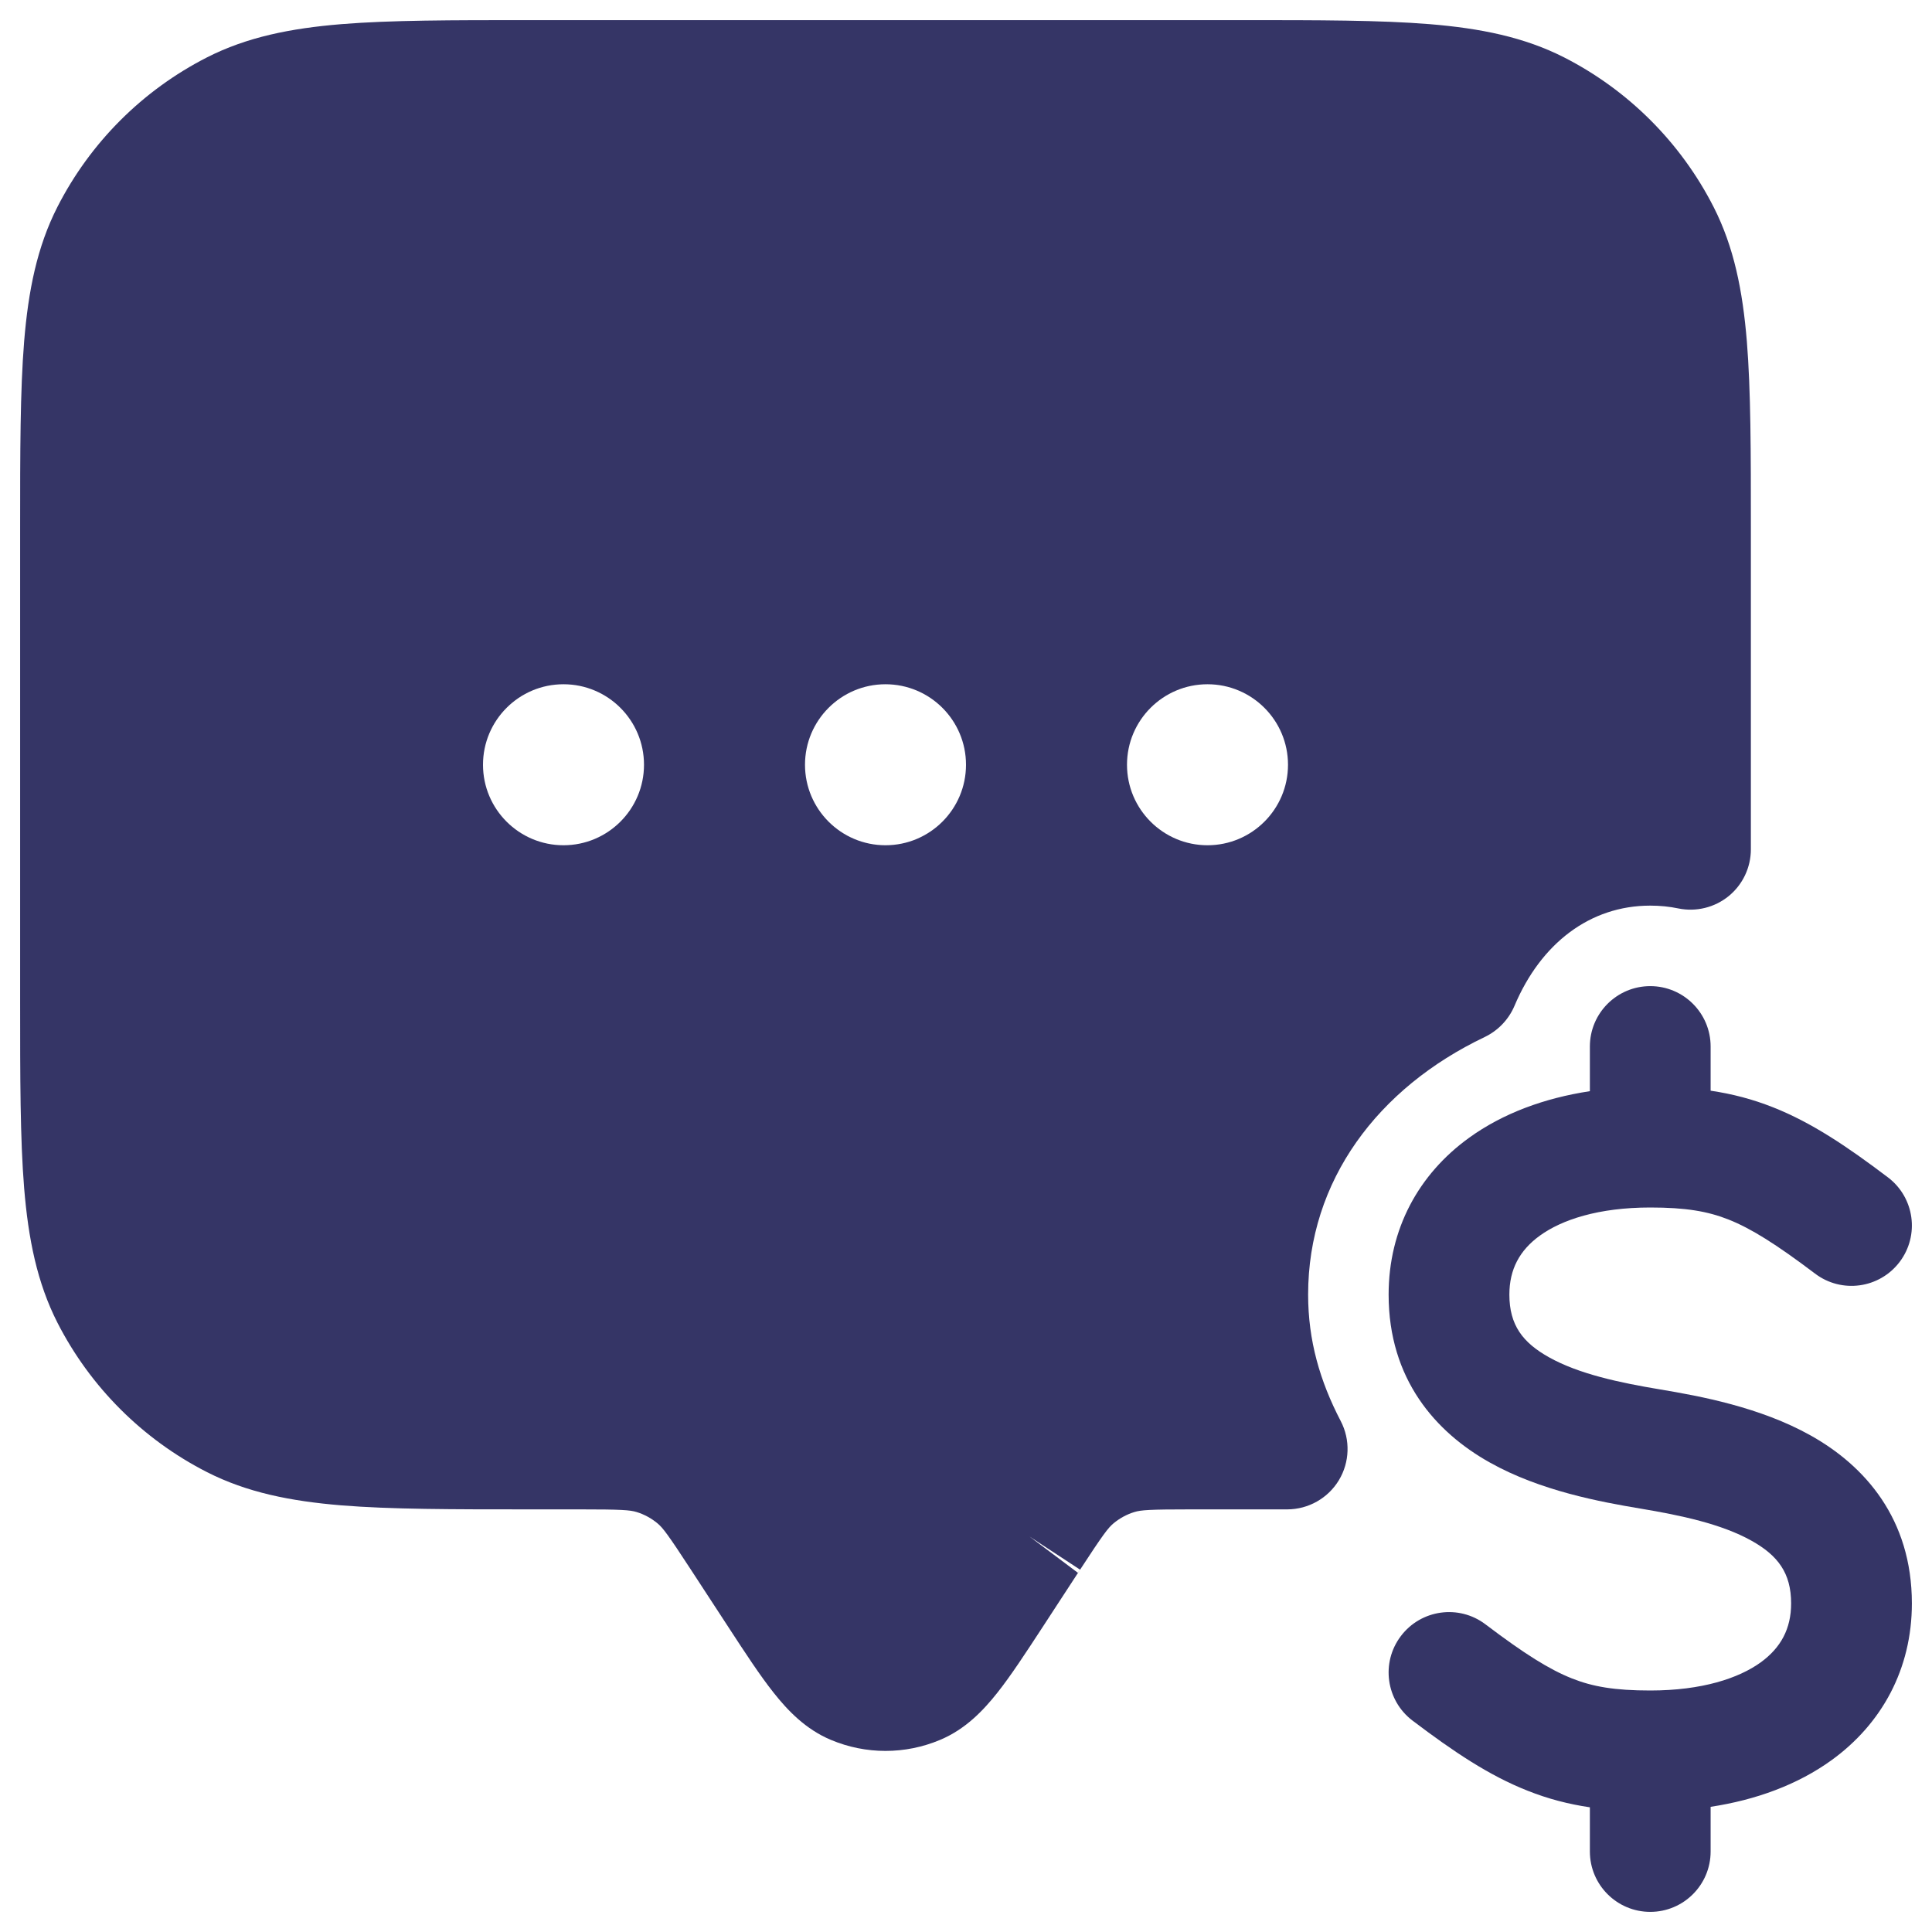 <svg width="24" height="24" viewBox="0 0 24 24" fill="none" xmlns="http://www.w3.org/2000/svg">
<g clip-path="url(#clip0_9001_274550)">
<path fill-rule="evenodd" clip-rule="evenodd" d="M12.95 20.215L13.417 19.499L13.418 19.498C13.703 19.061 13.766 18.979 13.832 18.924C13.909 18.86 13.997 18.812 14.092 18.783C14.174 18.758 14.277 18.75 14.8 18.75H15.4C15.607 18.75 15.805 18.75 15.992 18.75C16.254 18.749 16.496 18.612 16.632 18.388C16.767 18.164 16.776 17.885 16.655 17.653C16.396 17.156 16.25 16.651 16.25 16.082C16.25 14.666 17.116 13.515 18.444 12.882C18.61 12.802 18.741 12.665 18.813 12.496C19.141 11.718 19.752 11.25 20.5 11.25C20.623 11.25 20.739 11.262 20.849 11.285C21.07 11.33 21.299 11.274 21.474 11.132C21.649 10.989 21.75 10.776 21.75 10.55V6.567C21.75 5.615 21.75 4.854 21.7 4.24C21.648 3.61 21.54 3.068 21.287 2.571C20.879 1.771 20.229 1.121 19.43 0.713C18.932 0.46 18.39 0.352 17.76 0.3C17.146 0.25 16.385 0.25 15.433 0.25H6.567C5.615 0.25 4.854 0.25 4.24 0.3C3.61 0.352 3.068 0.46 2.571 0.713C1.771 1.121 1.121 1.771 0.713 2.571C0.46 3.068 0.352 3.61 0.3 4.24C0.25 4.854 0.25 5.615 0.25 6.567V12.433C0.25 13.385 0.25 14.146 0.3 14.76C0.352 15.39 0.46 15.932 0.713 16.43C1.121 17.229 1.771 17.879 2.571 18.287C3.068 18.54 3.61 18.648 4.24 18.7C4.854 18.75 5.615 18.75 6.567 18.75H7.201C7.723 18.75 7.826 18.758 7.908 18.783C8.003 18.812 8.091 18.86 8.168 18.924C8.234 18.979 8.297 19.061 8.582 19.498L9.05 20.215C9.258 20.534 9.441 20.814 9.61 21.027C9.784 21.247 10.007 21.482 10.323 21.614C10.756 21.796 11.244 21.796 11.677 21.614C11.993 21.482 12.216 21.247 12.39 21.027C12.559 20.814 12.742 20.533 12.95 20.215ZM13.39 19.538L12.79 19.088L13.417 19.499C13.408 19.513 13.399 19.526 13.39 19.538ZM6 9.5C6 8.948 6.448 8.5 7 8.5C7.552 8.5 8 8.948 8 9.5C8 10.052 7.552 10.5 7 10.5C6.448 10.5 6 10.052 6 9.5ZM10 9.5C10 8.948 10.448 8.5 11 8.5C11.552 8.5 12 8.948 12 9.5C12 10.052 11.552 10.5 11 10.5C10.448 10.5 10 10.052 10 9.5ZM14 9.5C14 8.948 14.448 8.5 15 8.5C15.552 8.5 16 8.948 16 9.5C16 10.052 15.552 10.5 15 10.5C14.448 10.5 14 10.052 14 9.5Z" fill="#353566"/>
<path d="M20.5 12.25C20.914 12.25 21.25 12.586 21.25 13V13.549C21.514 13.588 21.768 13.653 22.027 13.756C22.5 13.943 22.941 14.238 23.453 14.626C23.783 14.876 23.848 15.346 23.598 15.676C23.348 16.006 22.878 16.072 22.547 15.821C22.059 15.452 21.75 15.26 21.474 15.15C21.214 15.047 20.941 15 20.5 15C19.857 15 19.401 15.152 19.128 15.35C18.877 15.532 18.75 15.768 18.75 16.082C18.75 16.461 18.916 16.678 19.241 16.86C19.614 17.069 20.119 17.176 20.623 17.26C21.119 17.343 21.864 17.48 22.491 17.831C23.166 18.208 23.75 18.867 23.75 19.918C23.75 20.733 23.377 21.413 22.753 21.865C22.331 22.17 21.815 22.359 21.25 22.445V23C21.25 23.414 20.914 23.75 20.5 23.75C20.086 23.75 19.75 23.414 19.75 23V22.451C19.486 22.412 19.232 22.347 18.974 22.244C18.5 22.057 18.059 21.762 17.547 21.374C17.217 21.124 17.152 20.654 17.402 20.324C17.652 19.993 18.123 19.928 18.453 20.178C18.941 20.548 19.25 20.74 19.527 20.85C19.786 20.953 20.059 21 20.5 21C21.143 21 21.599 20.848 21.873 20.65C22.123 20.468 22.25 20.232 22.25 19.918C22.25 19.539 22.084 19.322 21.759 19.14C21.386 18.931 20.881 18.824 20.377 18.74C19.881 18.657 19.136 18.52 18.509 18.169C17.834 17.792 17.25 17.133 17.25 16.082C17.25 15.267 17.623 14.587 18.248 14.135C18.669 13.83 19.185 13.641 19.75 13.555V13C19.75 12.586 20.086 12.25 20.5 12.25Z" fill="#353566"/>
</g>
<defs>
<clipPath id="clip0_9001_274550">
<rect width="24" height="24" fill="white"/>
</clipPath>
</defs>
</svg>
